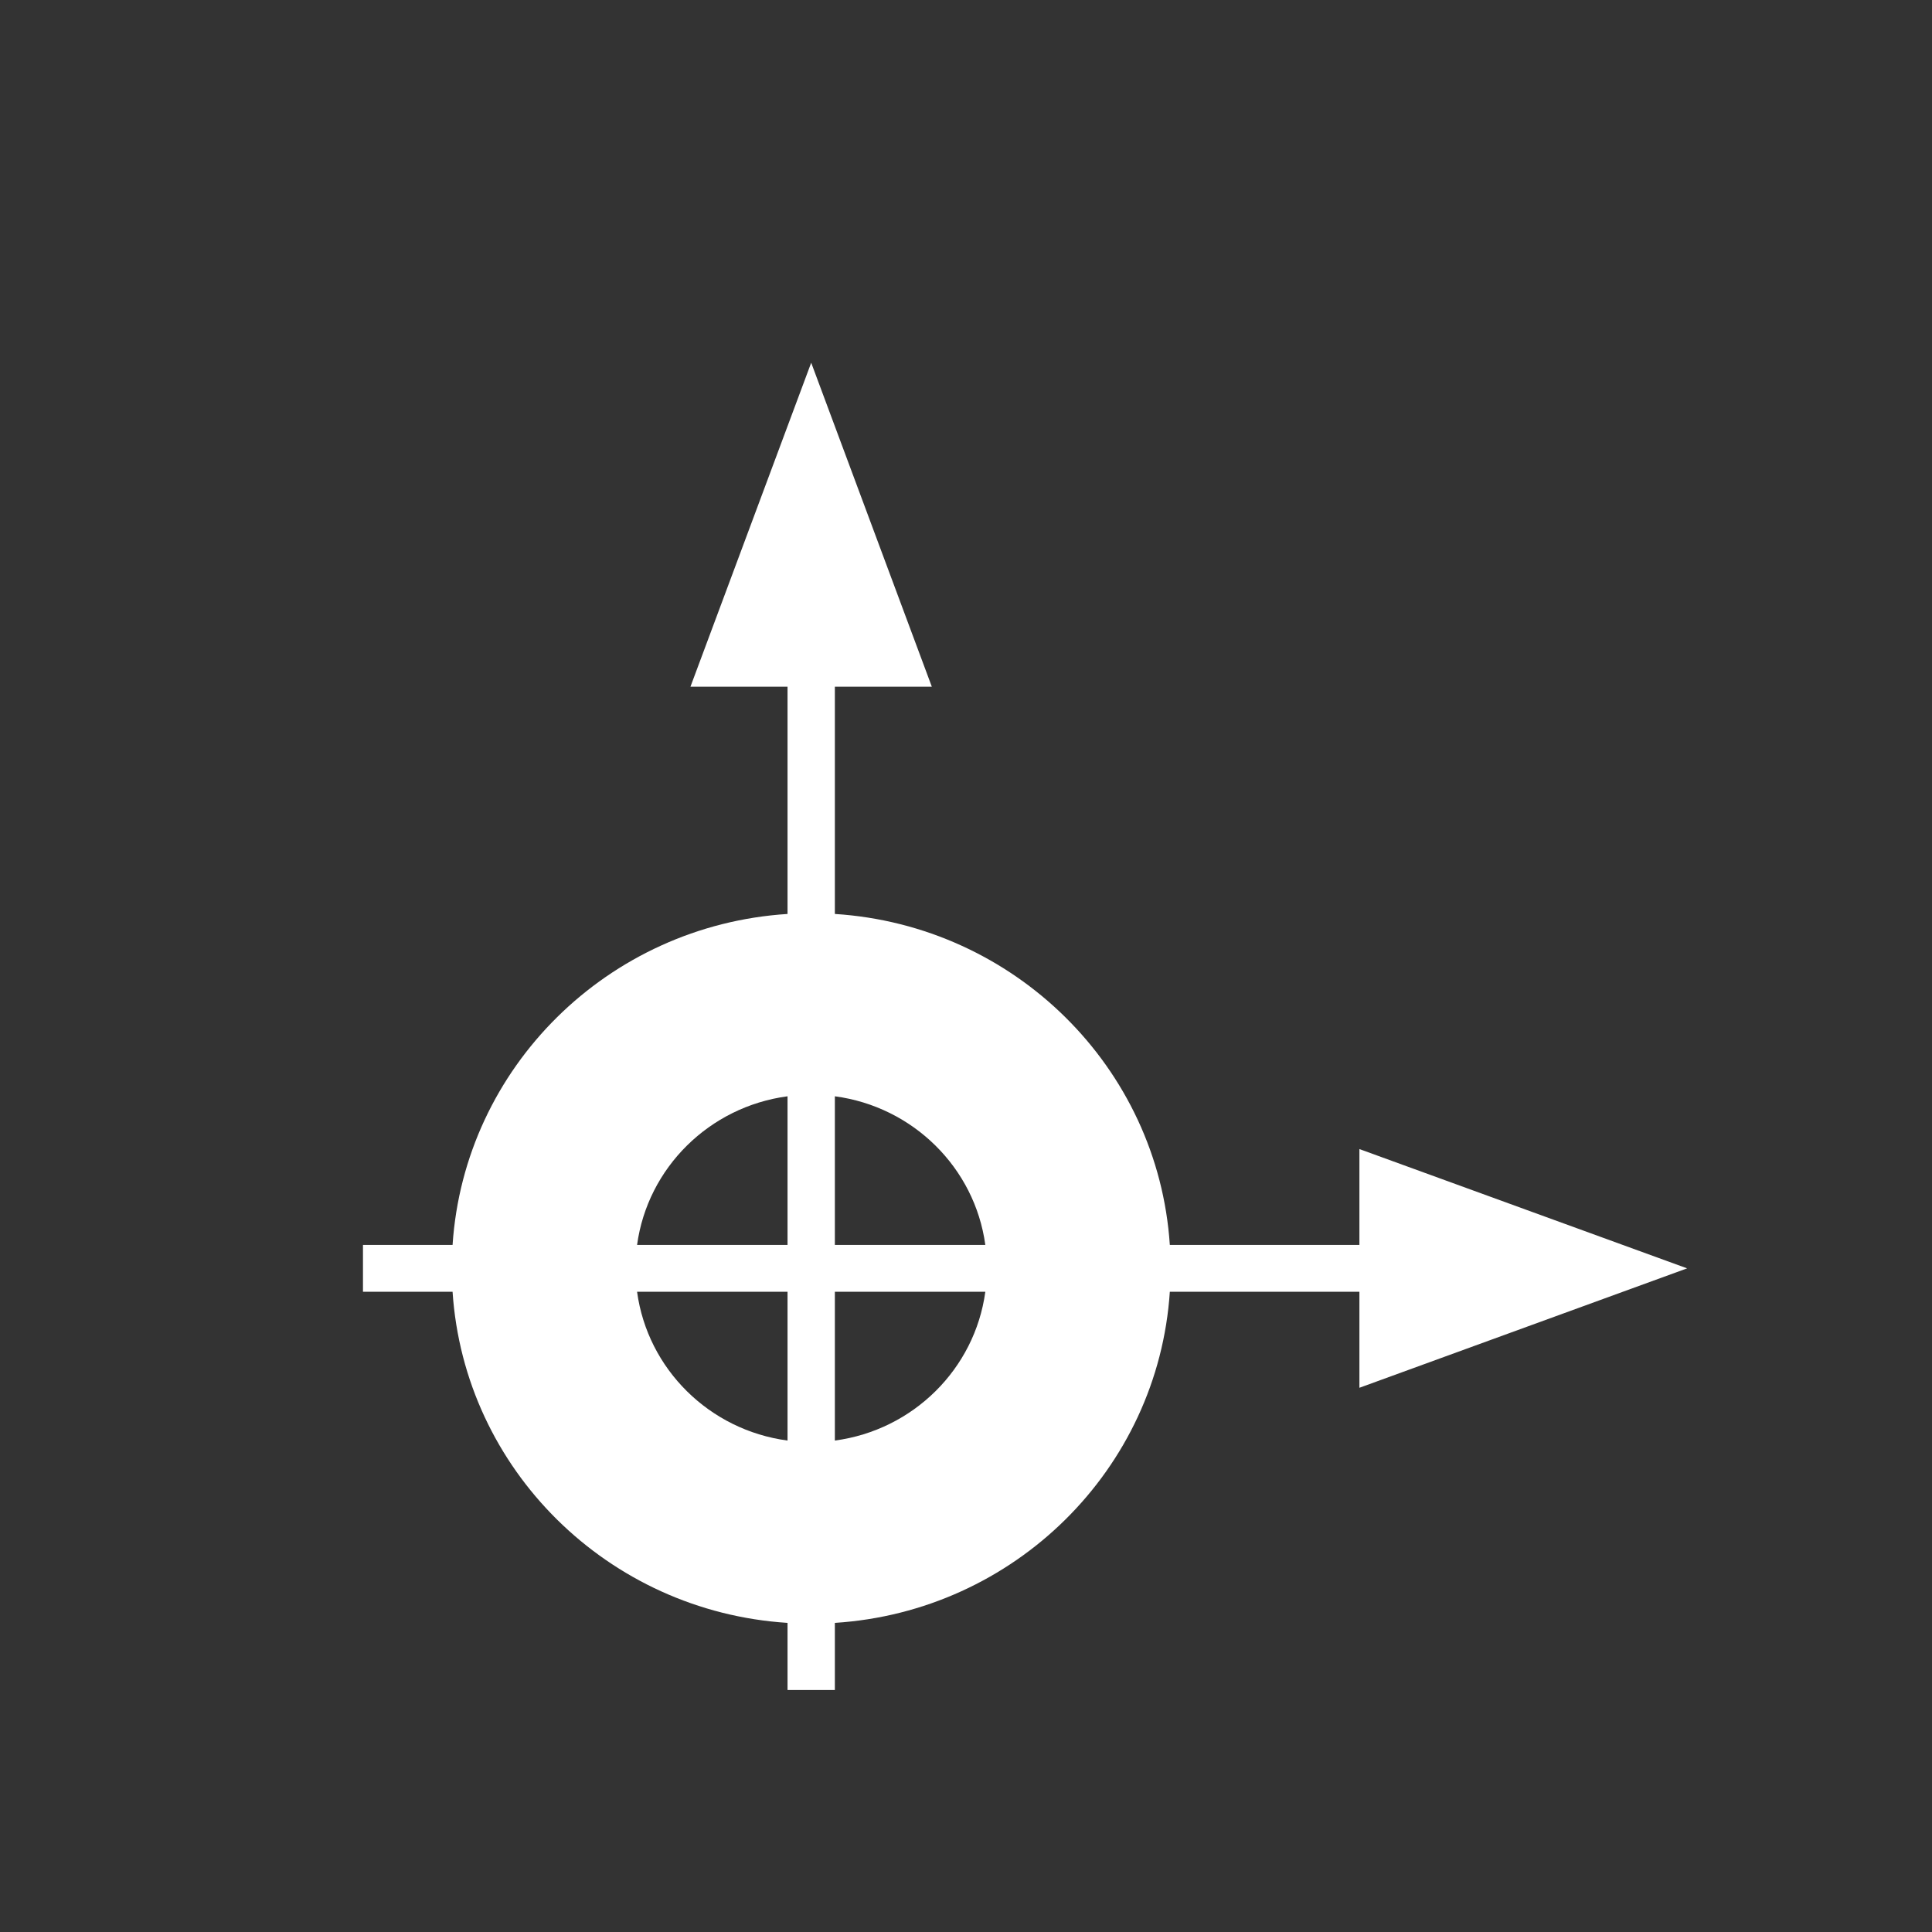 <?xml version="1.0" encoding="UTF-8"?>
<svg width="16px" height="16px" viewBox="0 0 16 16" version="1.1" xmlns="http://www.w3.org/2000/svg" xmlns:xlink="http://www.w3.org/1999/xlink">
    <rect x="0" y="0" width="16" height="16" fill="#333333" stroke="none"/>
    <!-- Generator: Sketch 52.4 (67378) - http://www.bohemiancoding.com/sketch -->
    <title>画板</title>
    <desc>Created with Sketch.</desc>
    <g id="画板" stroke="none" stroke-width="1" fill="none" fill-rule="evenodd">
        <g id="zuobiao-2" transform="translate(3, 3)" fill="#FFFFFF" fill-rule="nonzero">
            <g id="zuobiao">
                <path d="M10.972,7.504 L8.258,6.516 L8.258,7.31 L6.688,7.31 C6.591,5.84 5.401,4.664 3.914,4.569 L3.914,2.687 L4.717,2.687 L3.718,0.004 L2.718,2.687 L3.522,2.687 L3.522,4.569 C2.035,4.664 0.845,5.84 0.748,7.31 L0.006,7.31 L0.006,7.698 L0.748,7.698 C0.845,9.169 2.035,10.345 3.522,10.44 L3.522,10.996 L3.914,10.996 L3.914,10.44 C5.401,10.345 6.591,9.169 6.688,7.698 L8.258,7.698 L8.258,8.493 L10.972,7.504 Z M5.16,7.31 L3.914,7.31 L3.914,6.079 C4.561,6.165 5.073,6.671 5.16,7.31 Z M3.522,6.079 L3.522,7.31 L2.276,7.31 C2.363,6.671 2.875,6.165 3.522,6.079 Z M2.276,7.698 L3.522,7.698 L3.522,8.93 C2.875,8.844 2.363,8.338 2.276,7.698 Z M3.914,8.93 L3.914,7.698 L5.16,7.698 C5.073,8.338 4.561,8.844 3.914,8.93 Z" id="形状"></path>
            </g>
        </g>
    </g>
</svg>